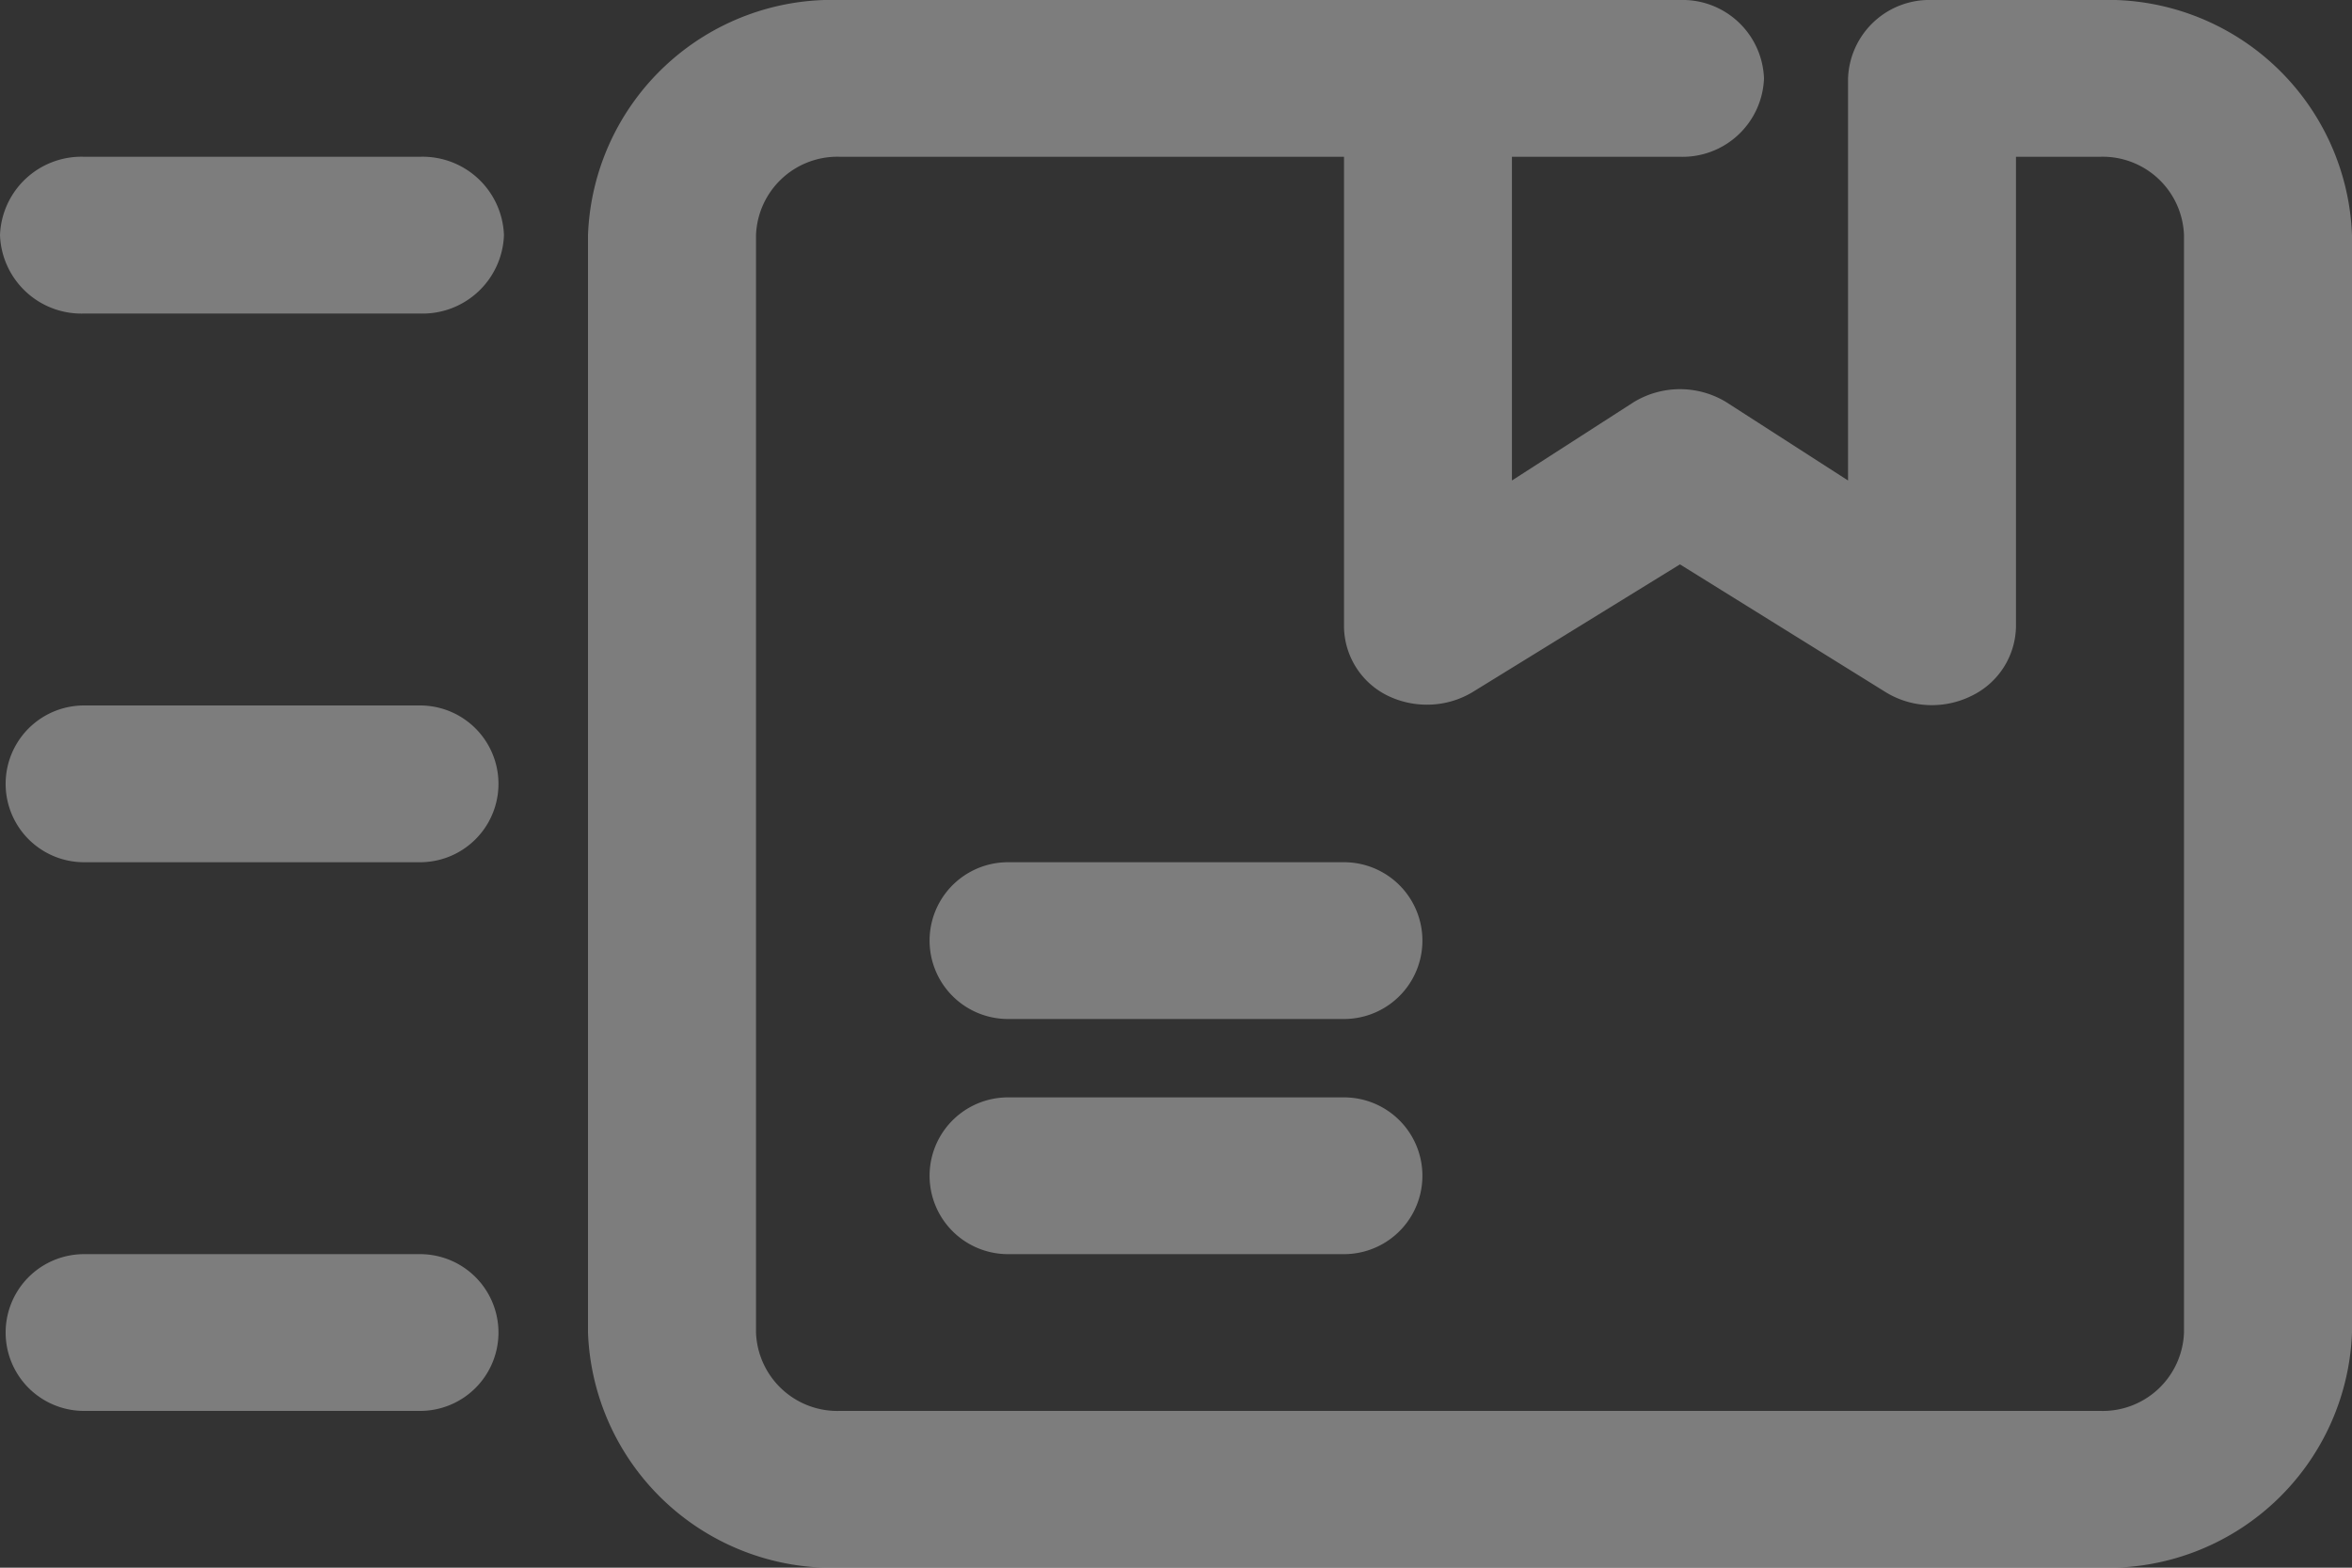 <svg xmlns="http://www.w3.org/2000/svg" width="30" height="20" viewBox="0 0 30 20"><rect x="0" y="0" width="30" height="20" fill="#333333" stroke="none"/><defs><style>.a{opacity:0.603;}.b{fill:#fff;opacity:0.6;}</style></defs><g class="a" transform="translate(-0.428 0.282)"><path class="b" d="M26.786,20H10.715A3.117,3.117,0,0,1,7.5,17V3a3.117,3.117,0,0,1,3.214-3H21.428A1.039,1.039,0,0,1,22.5,1a1.039,1.039,0,0,1-1.072,1H19.285V6.13l1.554-1a1.135,1.135,0,0,1,1.179,0l1.554,1V1a1.038,1.038,0,0,1,1.071-1h2.144A3.117,3.117,0,0,1,30,3V17A3.117,3.117,0,0,1,26.786,20ZM10.715,2A1.039,1.039,0,0,0,9.643,3V17a1.039,1.039,0,0,0,1.072,1H26.786a1.038,1.038,0,0,0,1.071-1V3a1.038,1.038,0,0,0-1.071-1H25.714V8a1,1,0,0,1-.566.877,1.136,1.136,0,0,1-.506.119,1.122,1.122,0,0,1-.589-.165L21.428,7.2,18.782,8.83a1.125,1.125,0,0,1-.582.16,1.142,1.142,0,0,1-.49-.11A.993.993,0,0,1,17.143,8V2ZM5.358,18H1.072a1,1,0,1,1,0-2H5.358a1,1,0,1,1,0,2Zm11.785-2H12.857a1,1,0,1,1,0-2h4.286a1,1,0,1,1,0,2Zm0-3H12.857a1,1,0,1,1,0-2h4.286a1,1,0,1,1,0,2ZM5.358,11H1.072a1,1,0,1,1,0-2H5.358a1,1,0,1,1,0,2Zm0-7H1.072A1.039,1.039,0,0,1,0,3,1.039,1.039,0,0,1,1.072,2H5.358A1.038,1.038,0,0,1,6.428,3,1.038,1.038,0,0,1,5.358,4Z" transform="translate(0.428 -0.282)"/></g></svg>